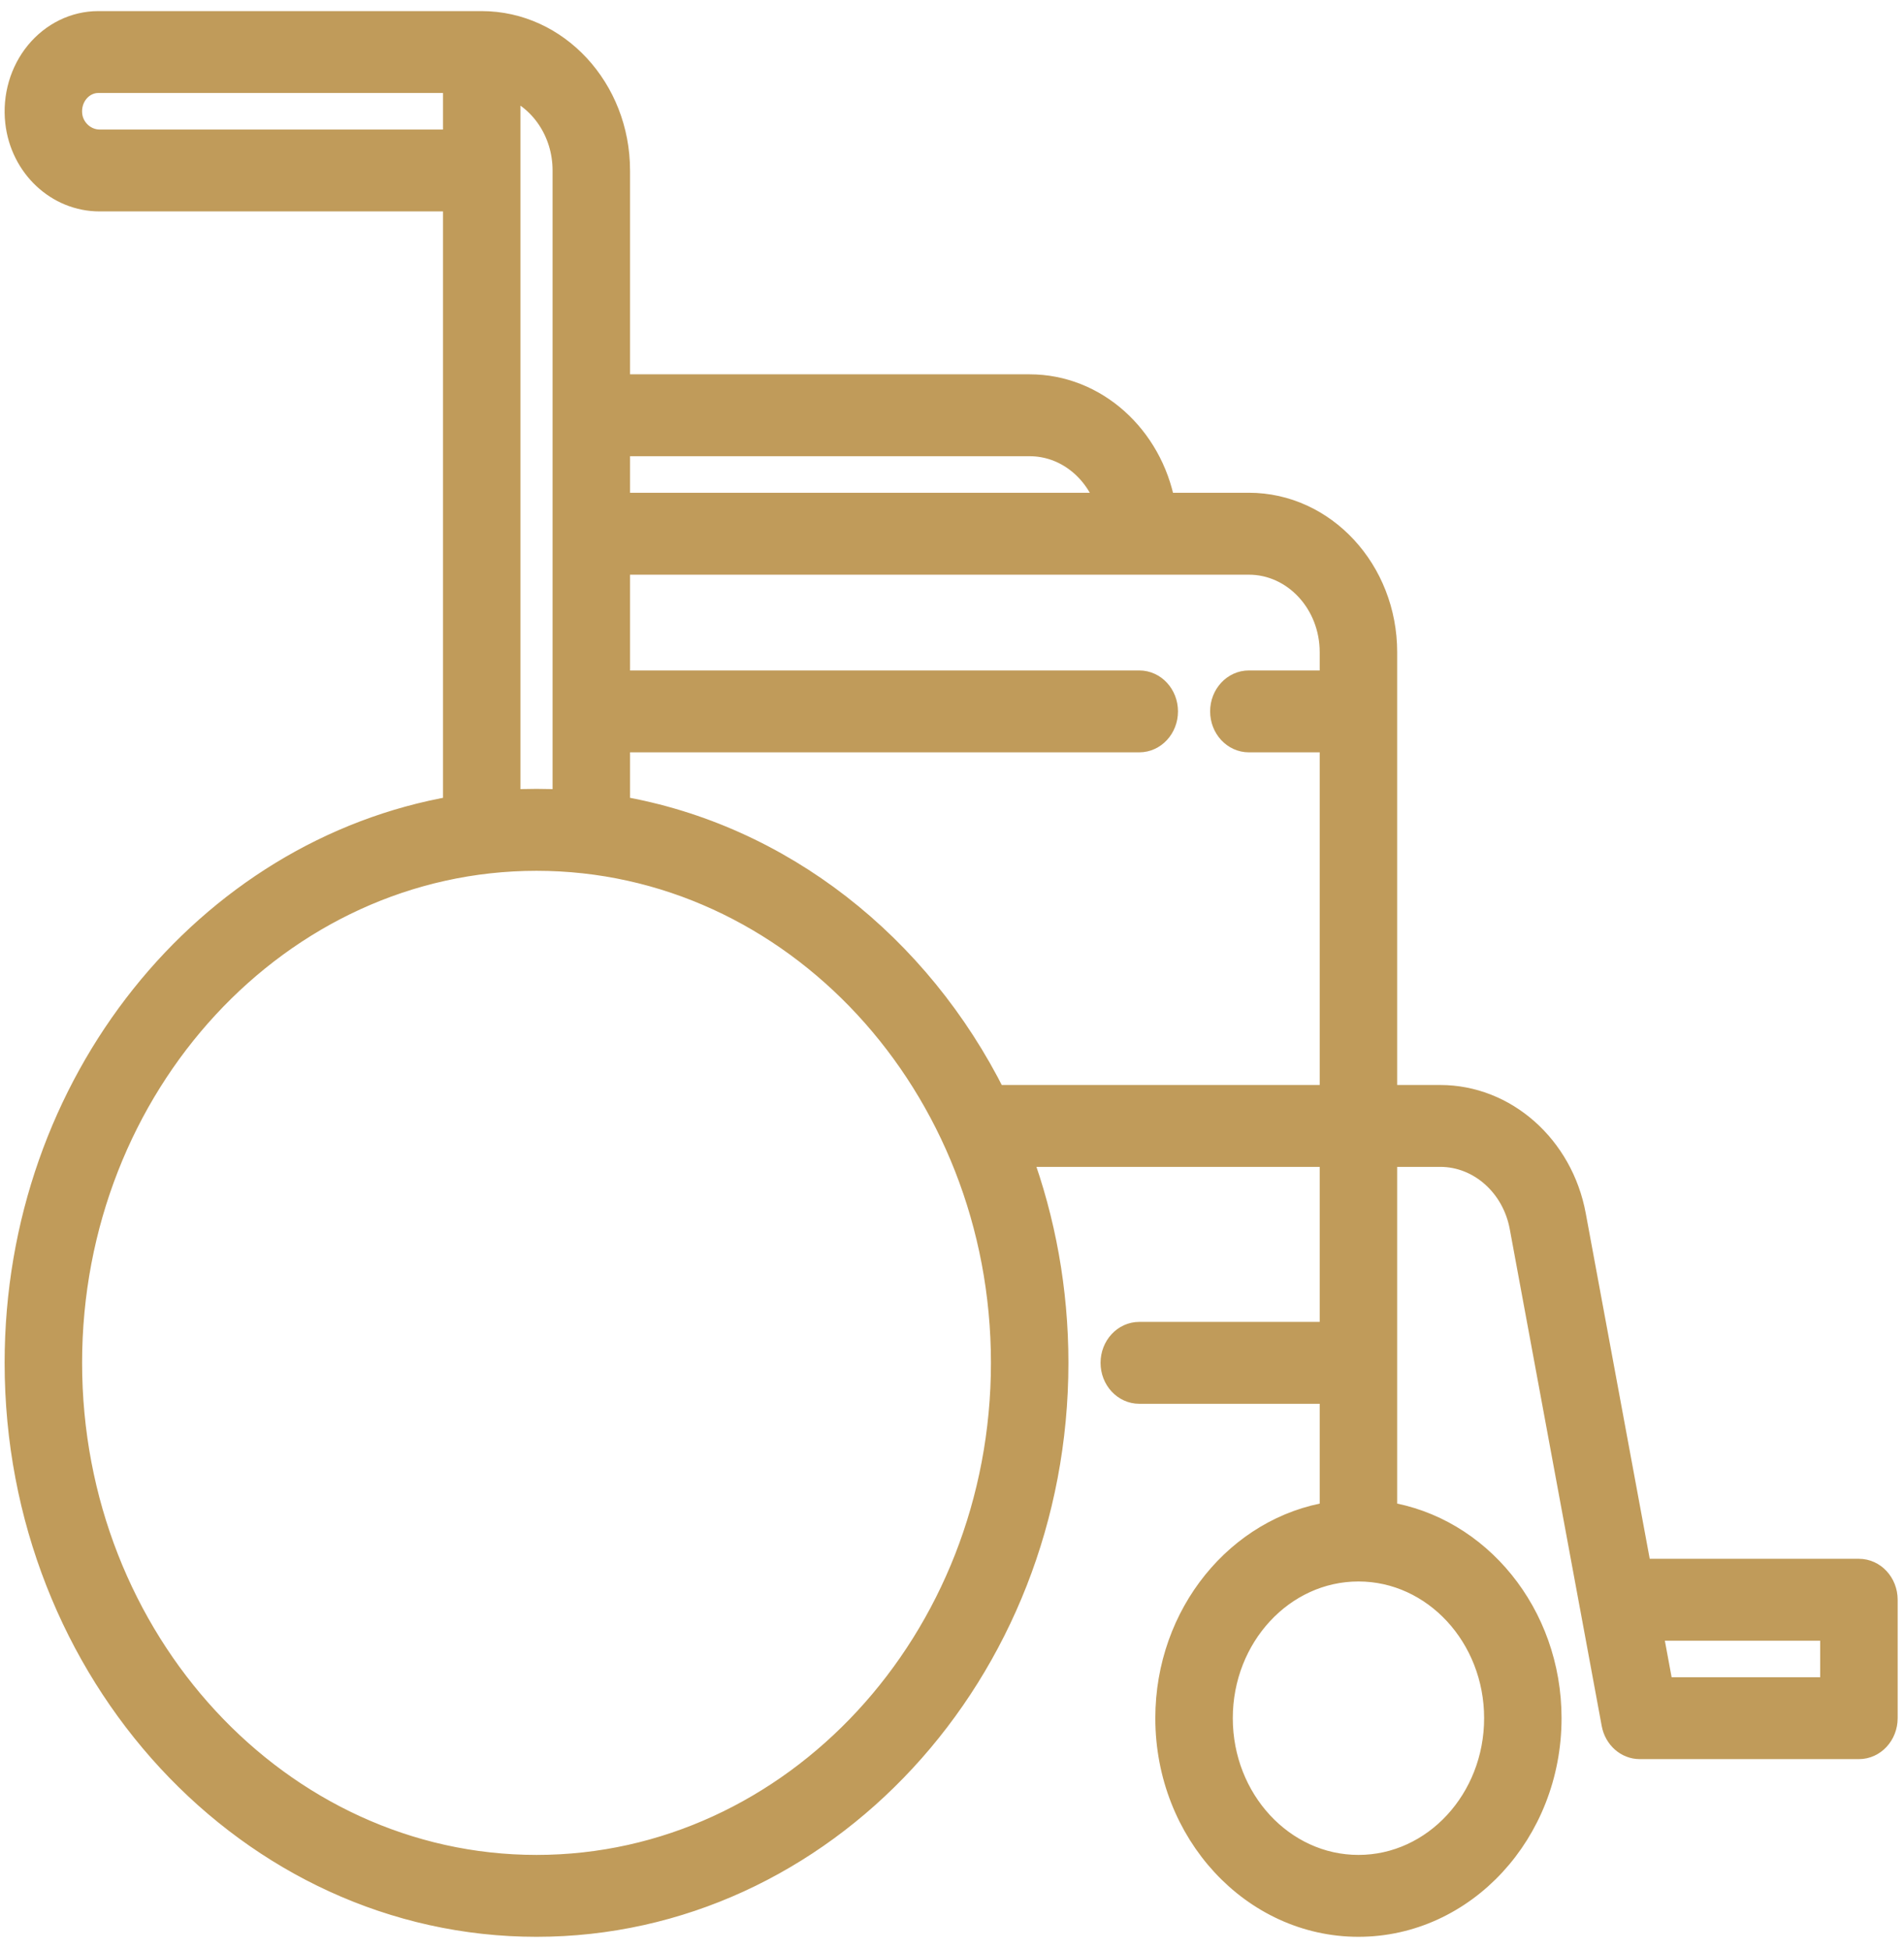 <svg width="42" height="43" viewBox="0 0 42 43" fill="none" xmlns="http://www.w3.org/2000/svg">
<path d="M41.006 34.63H36.183L34.734 26.805C34.453 25.284 33.207 24.18 31.771 24.18H30.57V14.384C30.57 12.583 29.215 11.118 27.548 11.118H25.674C25.394 9.63 24.173 8.506 22.713 8.506H13.648V3.76C13.648 1.96 12.293 0.495 10.626 0.495H2.165C1.648 0.495 1.154 0.736 0.809 1.156C0.465 1.575 0.303 2.134 0.365 2.691C0.474 3.673 1.262 4.413 2.197 4.413H10.022V17.805C4.549 18.747 0.352 23.882 0.352 30.058C0.352 36.9 5.503 42.467 11.835 42.467C18.167 42.467 23.318 36.9 23.318 30.058C23.318 28.444 23.031 26.902 22.51 25.486H29.361V29.405H25.131C24.797 29.405 24.527 29.697 24.527 30.058C24.527 30.419 24.797 30.711 25.131 30.711H29.361V33.371C27.314 33.689 25.735 35.596 25.735 37.895C25.735 40.416 27.633 42.467 29.966 42.467C32.299 42.467 34.196 40.416 34.196 37.895C34.196 35.596 32.618 33.689 30.57 33.371V25.486H31.771C32.633 25.486 33.38 26.149 33.549 27.061L35.092 35.399C35.094 35.407 35.095 35.416 35.097 35.424L35.578 38.023C35.635 38.329 35.883 38.548 36.171 38.548H41.006C41.339 38.548 41.61 38.256 41.61 37.895V35.283C41.61 34.922 41.339 34.63 41.006 34.63ZM32.988 37.895C32.988 39.696 31.632 41.161 29.966 41.161C28.3 41.161 26.944 39.696 26.944 37.895C26.944 36.095 28.3 34.63 29.966 34.63C31.632 34.63 32.988 36.095 32.988 37.895ZM22.713 9.812C23.501 9.812 24.173 10.358 24.423 11.118H13.648V9.812H22.713ZM2.197 3.107C1.878 3.107 1.601 2.856 1.565 2.535C1.544 2.347 1.597 2.164 1.713 2.022C1.829 1.882 1.994 1.801 2.165 1.801H10.022V3.107H2.197ZM11.231 1.913C11.934 2.183 12.439 2.909 12.439 3.76V17.666C12.239 17.655 12.038 17.649 11.835 17.649C11.632 17.649 11.431 17.655 11.231 17.666V1.913ZM11.835 41.161C6.17 41.161 1.561 36.18 1.561 30.058C1.561 23.936 6.17 18.956 11.835 18.956C17.5 18.956 22.109 23.936 22.109 30.058C22.109 36.18 17.5 41.161 11.835 41.161ZM21.945 24.18C20.278 20.844 17.238 18.422 13.648 17.805V16.343H25.131C25.465 16.343 25.735 16.051 25.735 15.69C25.735 15.329 25.465 15.037 25.131 15.037H13.648V12.425H27.548C28.548 12.425 29.361 13.303 29.361 14.384V15.037H27.548C27.215 15.037 26.944 15.329 26.944 15.69C26.944 16.051 27.215 16.343 27.548 16.343H29.361V24.18H21.945ZM40.401 37.242H36.666L36.424 35.936H40.401V37.242Z" fill="#C09B5A" stroke="#C09B5A" stroke-width="0.5"/>
</svg>

